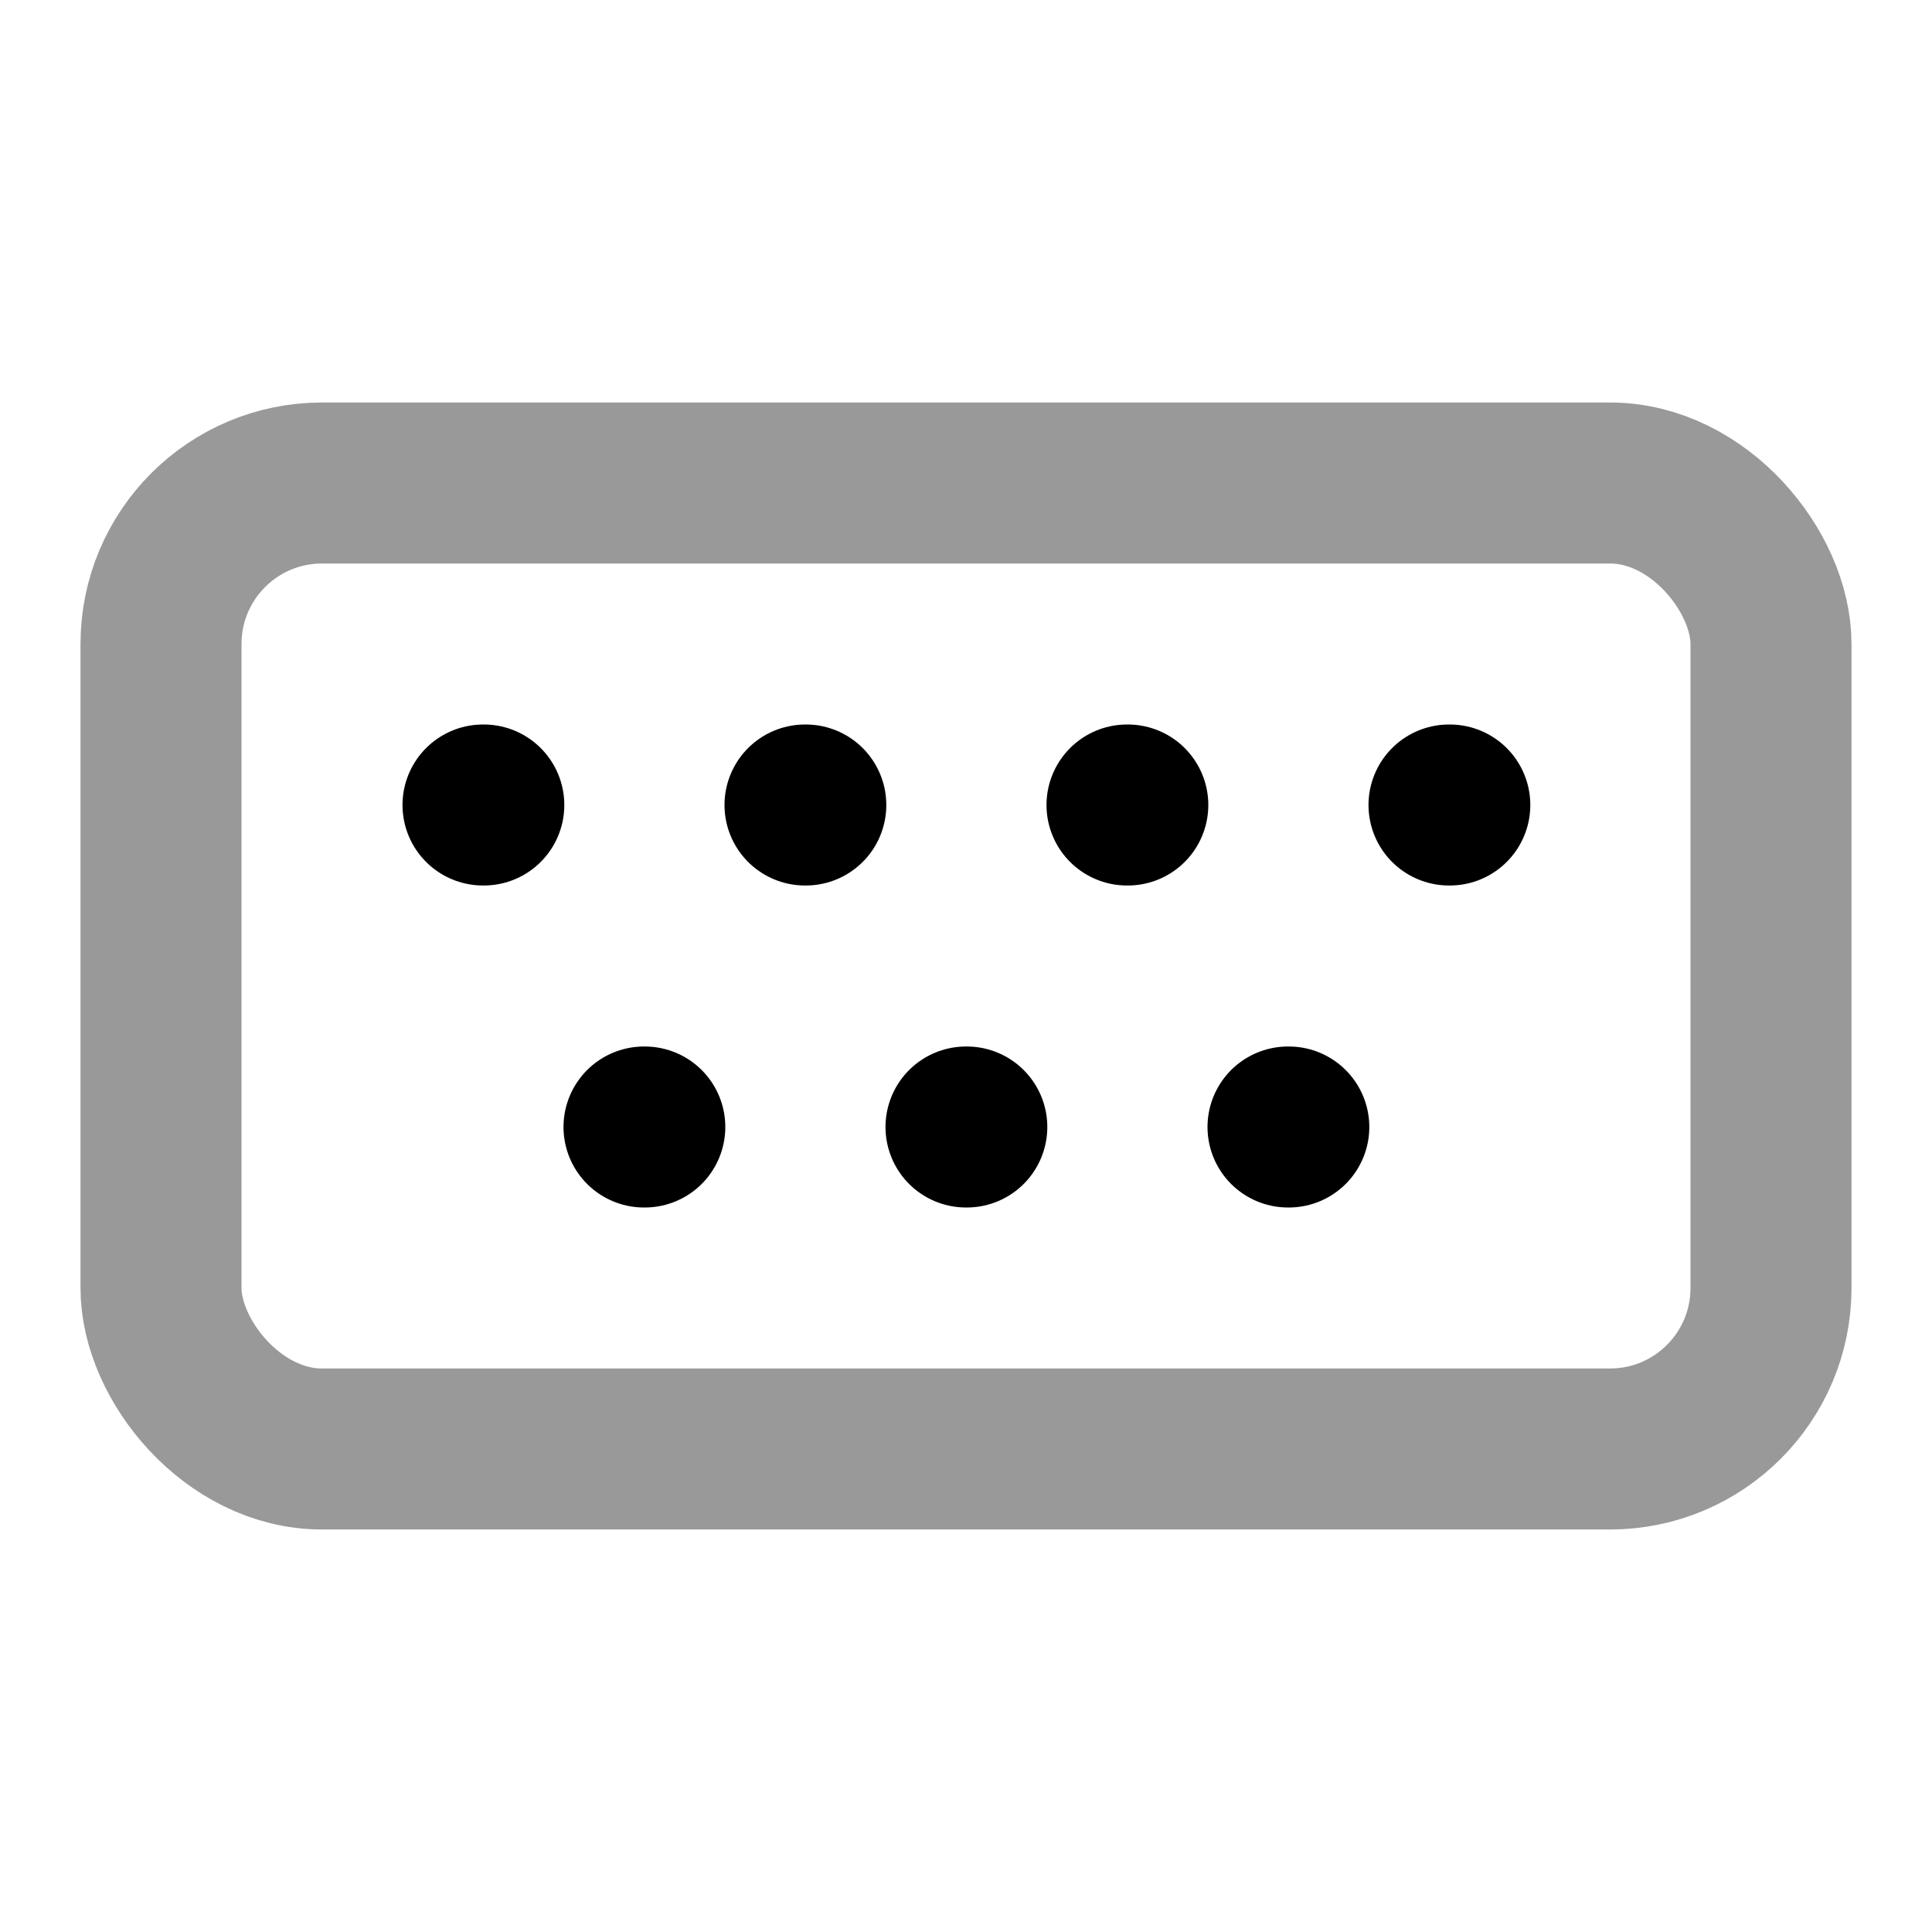<svg width="24" height="24" viewBox="0 0 24 24" fill="none" xmlns="http://www.w3.org/2000/svg">
<rect opacity="0.4" x="2" y="6" width="20" height="12" rx="2" stroke="currentColor" stroke-width="2" stroke-linecap="round" stroke-linejoin="round"/>
<path d="M6 10H6.01M8 14H8.01M10 10H10.01M12 14H12.01M14 10H14.01M16 14H16.01M18 10H18.01" stroke="currentColor" stroke-width="2" stroke-linecap="round" stroke-linejoin="round"/>
</svg>
